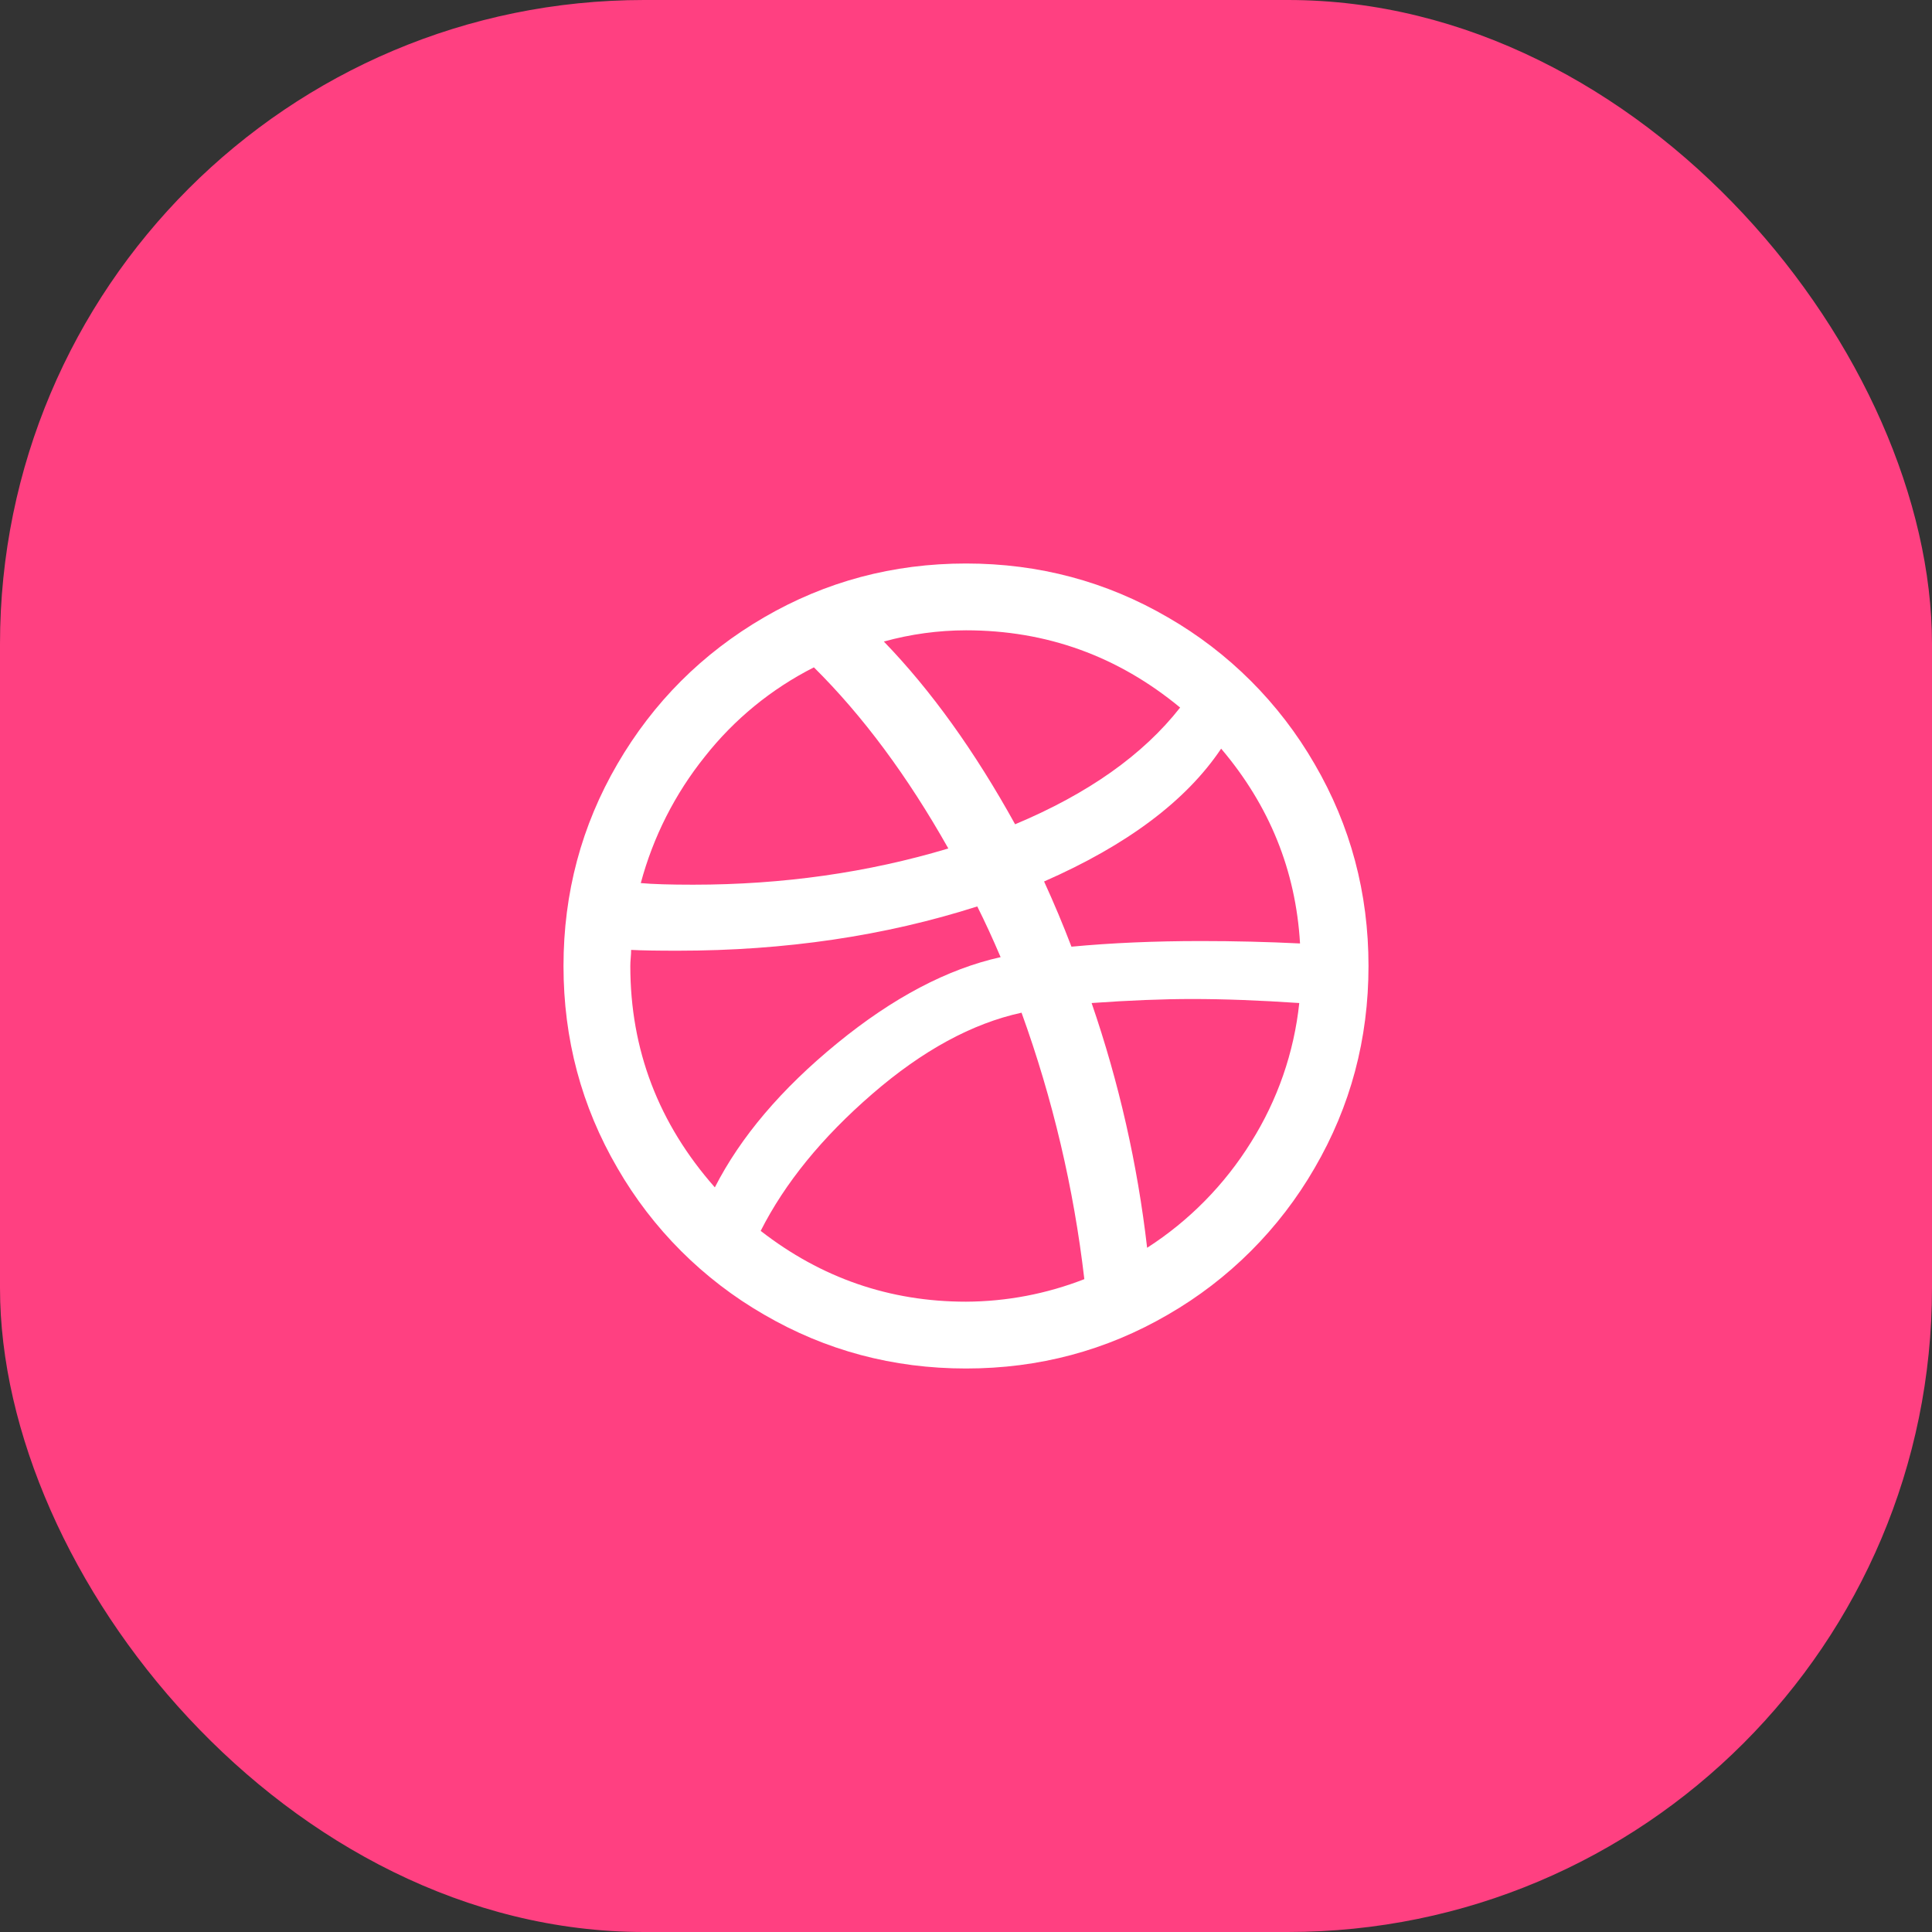 <svg width="48" height="48" viewBox="0 0 48 48" fill="none" xmlns="http://www.w3.org/2000/svg">
<rect x="0" y="0" width="48" height="48" fill="#333333" stroke="none"/>
<rect width="48" height="48" rx="16" fill="#FF4081"/>
<path d="M32.66 18.98C31.787 17.468 30.532 16.212 29.019 15.34C27.486 14.447 25.813 14 24 14C22.187 14 20.514 14.447 18.98 15.34C17.447 16.233 16.233 17.447 15.34 18.98C14.447 20.513 14 22.187 14 24C14 25.813 14.446 27.487 15.34 29.02C16.212 30.532 17.468 31.788 18.981 32.66C20.514 33.553 22.187 34 24 34C25.813 34 27.486 33.553 29.02 32.66C30.532 31.788 31.788 30.532 32.661 29.02C33.554 27.487 34 25.813 34 24C34 22.187 33.554 20.513 32.66 18.98ZM24 15.66C26 15.66 27.772 16.3 29.32 17.579C28.4 18.753 27.034 19.719 25.22 20.479C24.218 18.666 23.132 17.152 21.959 15.939C22.624 15.755 23.31 15.661 24 15.66ZM17.51 18.8C18.241 17.871 19.166 17.114 20.221 16.58C21.433 17.781 22.546 19.28 23.561 21.08C21.561 21.68 19.447 21.98 17.22 21.98C16.647 21.98 16.214 21.967 15.92 21.94C16.227 20.794 16.768 19.725 17.51 18.8ZM15.66 24C15.66 23.946 15.663 23.88 15.67 23.8C15.677 23.72 15.68 23.654 15.68 23.6C15.934 23.614 16.321 23.62 16.841 23.62C19.507 23.62 21.987 23.253 24.28 22.52C24.467 22.893 24.661 23.313 24.86 23.78C23.54 24.073 22.186 24.786 20.799 25.92C19.412 27.054 18.4 28.247 17.76 29.5C16.36 27.913 15.66 26.08 15.66 24ZM24 32.34C22.106 32.34 20.406 31.753 18.899 30.581C19.5 29.394 20.423 28.259 21.67 27.18C22.916 26.1 24.153 25.427 25.38 25.16C26.154 27.299 26.677 29.52 26.94 31.78C26.003 32.146 25.006 32.336 24 32.34ZM31.08 28.38C30.425 29.434 29.544 30.33 28.5 31.001C28.26 28.921 27.8 26.894 27.121 24.92C28.053 24.854 28.886 24.82 29.621 24.82C30.42 24.82 31.307 24.854 32.28 24.92C32.15 26.15 31.739 27.333 31.08 28.38ZM29.84 23.38C28.68 23.38 27.607 23.427 26.62 23.52C26.411 22.973 26.184 22.433 25.94 21.9C28.006 20.994 29.472 19.894 30.339 18.6C31.539 20.014 32.193 21.627 32.299 23.44C31.487 23.4 30.667 23.38 29.84 23.38Z" fill="white"/>
</svg>
